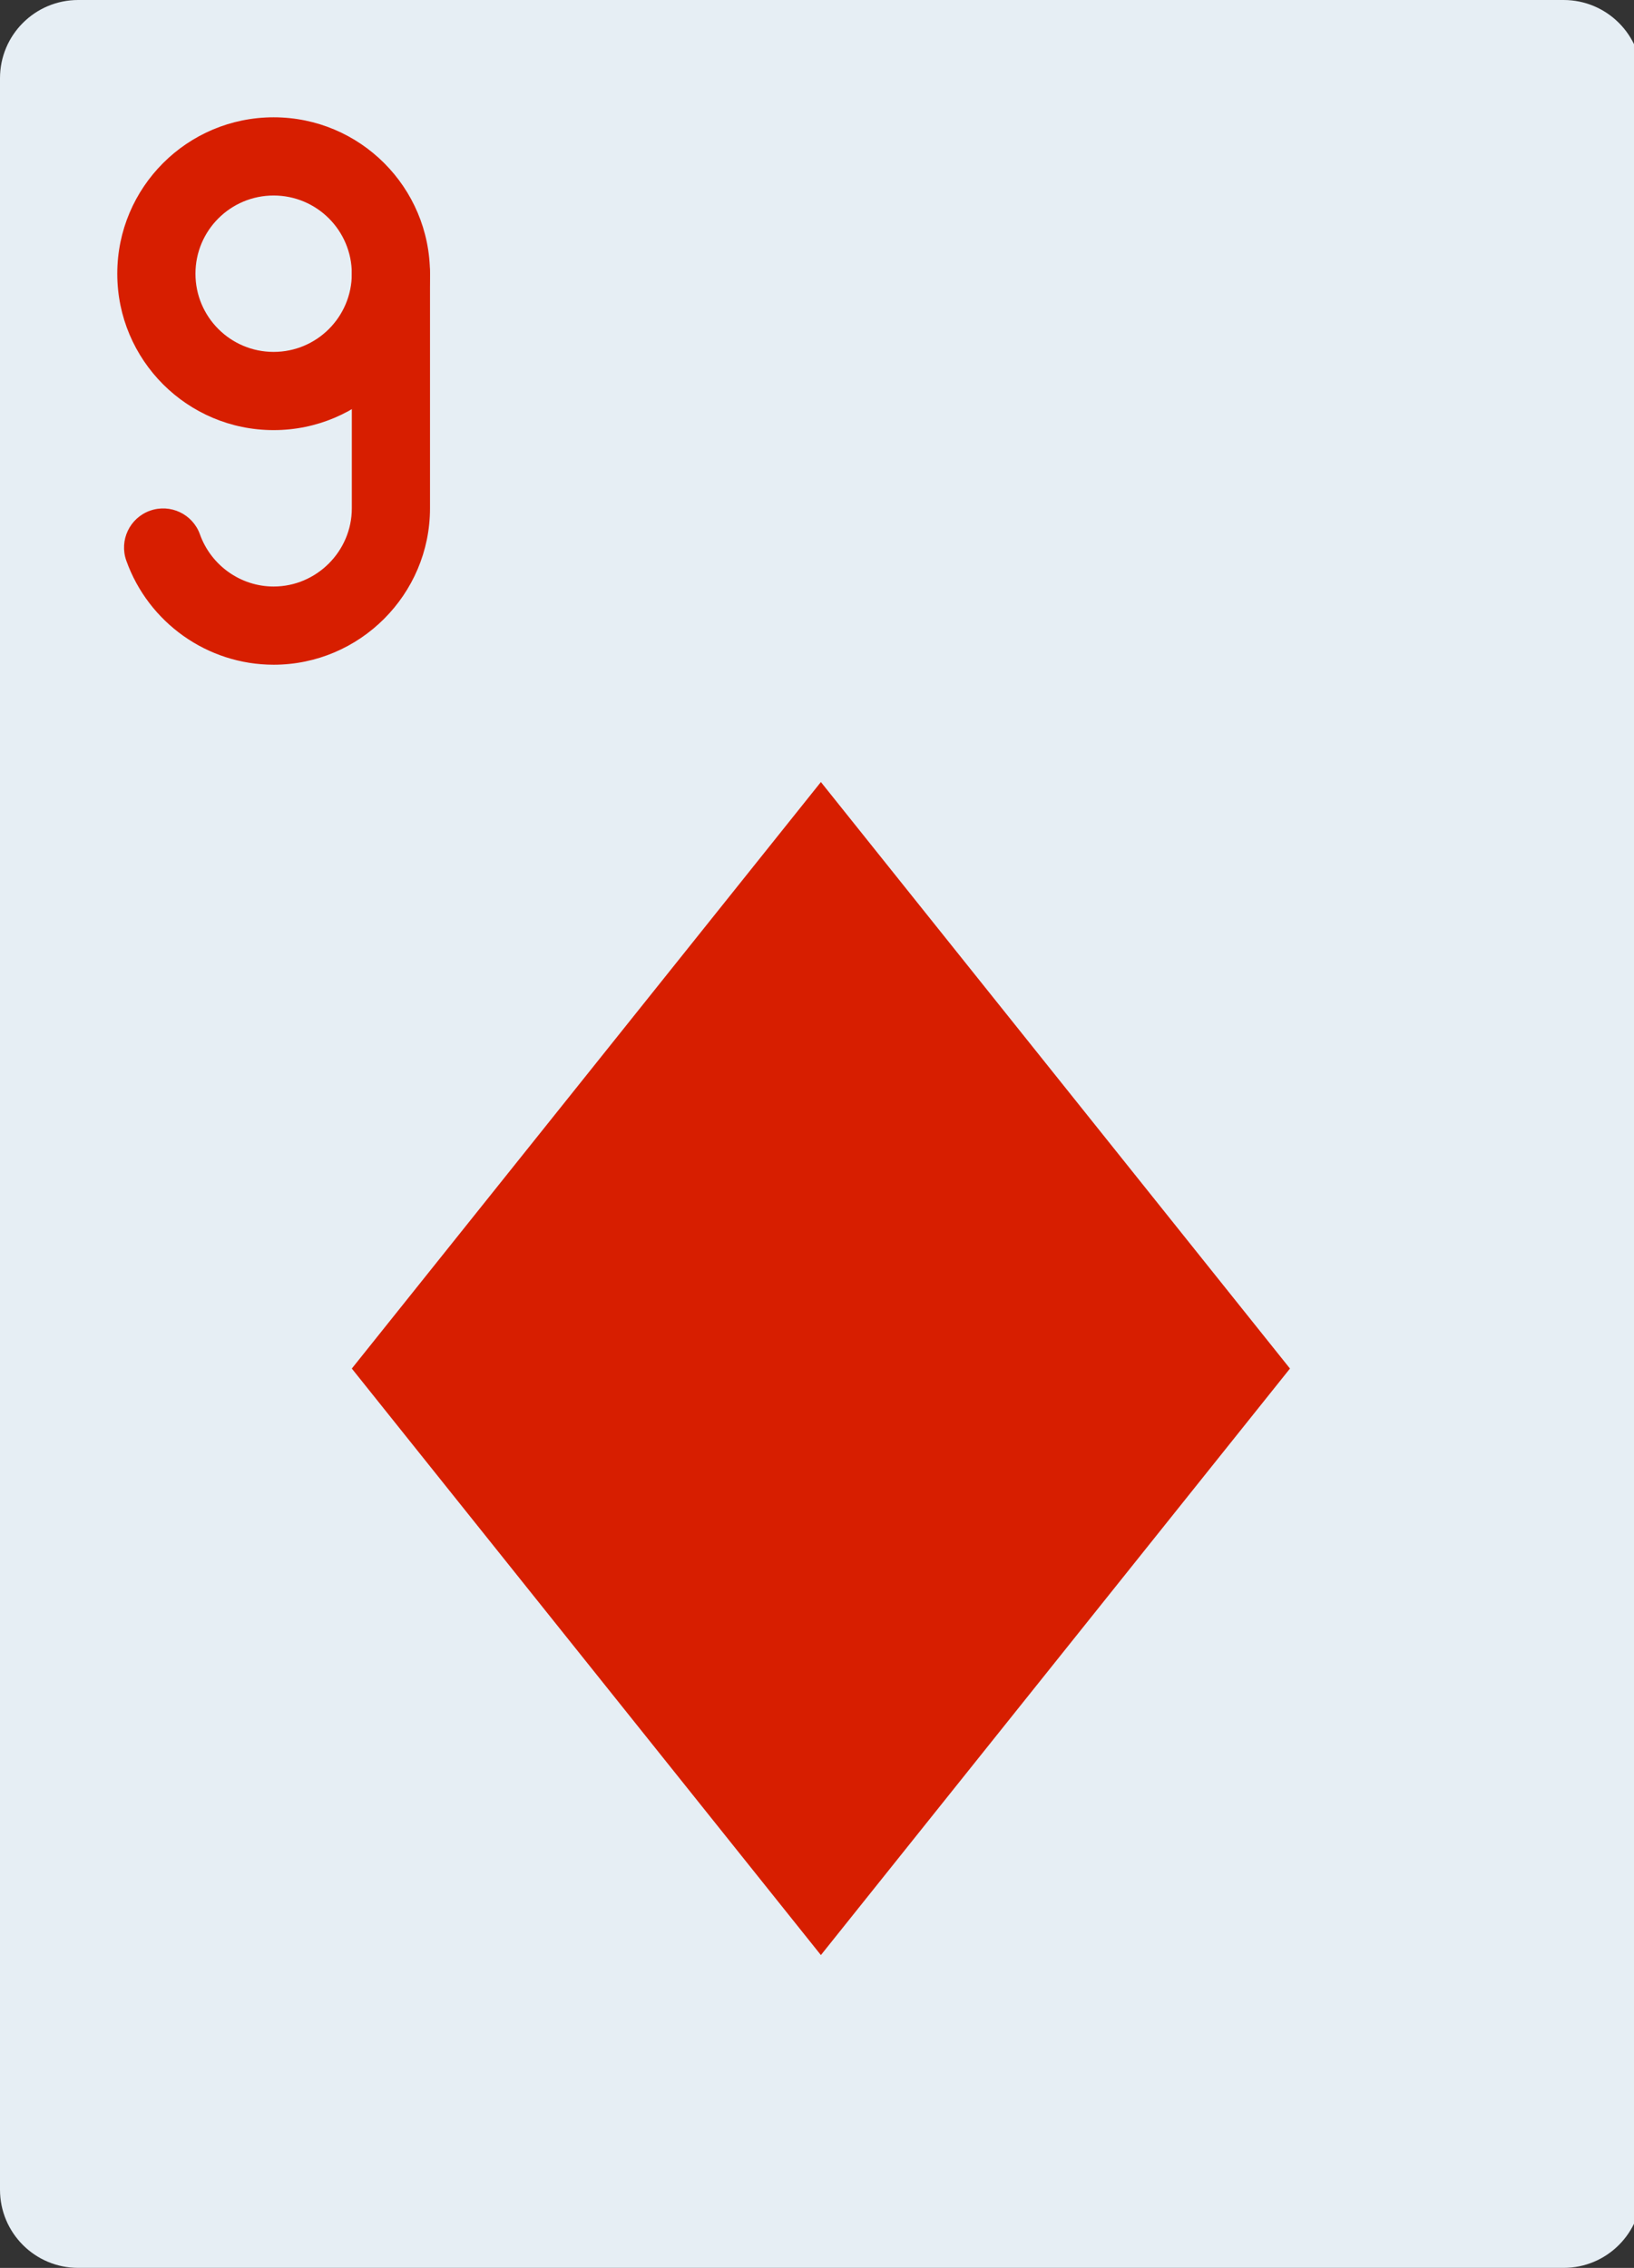 <?xml version="1.0" encoding="UTF-8" standalone="no"?>
<!-- Generator: Adobe Illustrator 19.0.0, SVG Export Plug-In . SVG Version: 6.00 Build 0)  -->

<svg
   xmlns:dc="http://purl.org/dc/elements/1.1/"
   xmlns:cc="http://creativecommons.org/ns#"
   xmlns:rdf="http://www.w3.org/1999/02/22-rdf-syntax-ns#"
   xmlns:svg="http://www.w3.org/2000/svg"
   xmlns="http://www.w3.org/2000/svg"
   xmlns:sodipodi="http://sodipodi.sourceforge.net/DTD/sodipodi-0.dtd"
   xmlns:inkscape="http://www.inkscape.org/namespaces/inkscape"
   version="1.1"
   id="Layer_1"
   x="0px"
   y="0px"
   viewBox="0 0 369 512"
   xml:space="preserve"
   inkscape:version="0.91 r13725"
   sodipodi:docname="karo-8.svg"
   width="369"
   height="512"><rect x="0" y="0" width="369" height="512" fill="#333333" stroke="none"/><defs
     id="defs4813" /><sodipodi:namedview
     pagecolor="#ffffff"
     bordercolor="#666666"
     borderopacity="1"
     objecttolerance="10"
     gridtolerance="10"
     guidetolerance="10"
     inkscape:pageopacity="0"
     inkscape:pageshadow="2"
     inkscape:window-width="640"
     inkscape:window-height="480"
     id="namedview4811"
     showgrid="false"
     inkscape:zoom="1.5410156"
     inkscape:cx="160.93283"
     inkscape:cy="256"
     inkscape:current-layer="Layer_1" /><g
     id="g4769"
     transform="translate(-70.621,0)"><path
       style="fill:#e6eef4"
       d="M 423.724,0 88.276,0 C 78.522,0 70.621,7.901 70.621,17.655 l 0,476.69 c 0,9.754 7.901,17.655 17.655,17.655 l 335.448,0 c 9.754,0 17.655,-7.901 17.655,-17.655 l 0,-476.69 C 441.379,7.901 433.479,0 423.724,0"
       id="path4771"
       inkscape:connector-curvature="0" /><g
       id="g4773"><polygon
         style="fill:#d71e00"
         points="256,176.552 150.069,308.966 256,441.379 361.931,308.966 "
         id="polygon4775" /><path
         style="fill:#d71e00"
         d="m 132.417,150.068 c 19.441,0 35.31,-15.869 35.31,-35.31 l 0,-52.966 c 0,-4.875 -3.952,-8.828 -8.828,-8.828 -4.875,0 -8.828,3.952 -8.828,8.828 l 0,52.966 c 0,9.69 -7.965,17.655 -17.655,17.655 -7.484,0 -14.148,-4.792 -16.643,-11.772 -1.641,-4.591 -6.693,-6.982 -11.284,-5.341 -4.591,1.641 -6.982,6.693 -5.341,11.284 4.985,13.941 18.257,23.484 33.269,23.484 z"
         id="path4777"
         inkscape:connector-curvature="0" /><path
         style="fill:#d71e00"
         d="m 132.414,26.483 c -19.503,0 -35.31,15.808 -35.31,35.31 0,19.502 15.808,35.31 35.31,35.31 19.502,0 35.31,-15.808 35.31,-35.31 0,-19.502 -15.808,-35.31 -35.31,-35.31 z m 0,52.965 c -9.752,0 -17.655,-7.903 -17.655,-17.655 0,-9.752 7.903,-17.655 17.655,-17.655 9.752,0 17.655,7.903 17.655,17.655 0,9.752 -7.903,17.655 -17.655,17.655 z"
         id="path4779"
         inkscape:connector-curvature="0" /></g></g><g
     id="g4781" /><g
     id="g4783" /><g
     id="g4785" /><g
     id="g4787" /><g
     id="g4789" /><g
     id="g4791" /><g
     id="g4793" /><g
     id="g4795" /><g
     id="g4797" /><g
     id="g4799" /><g
     id="g4801" /><g
     id="g4803" /><g
     id="g4805" /><g
     id="g4807" /><g
     id="g4809" /></svg>